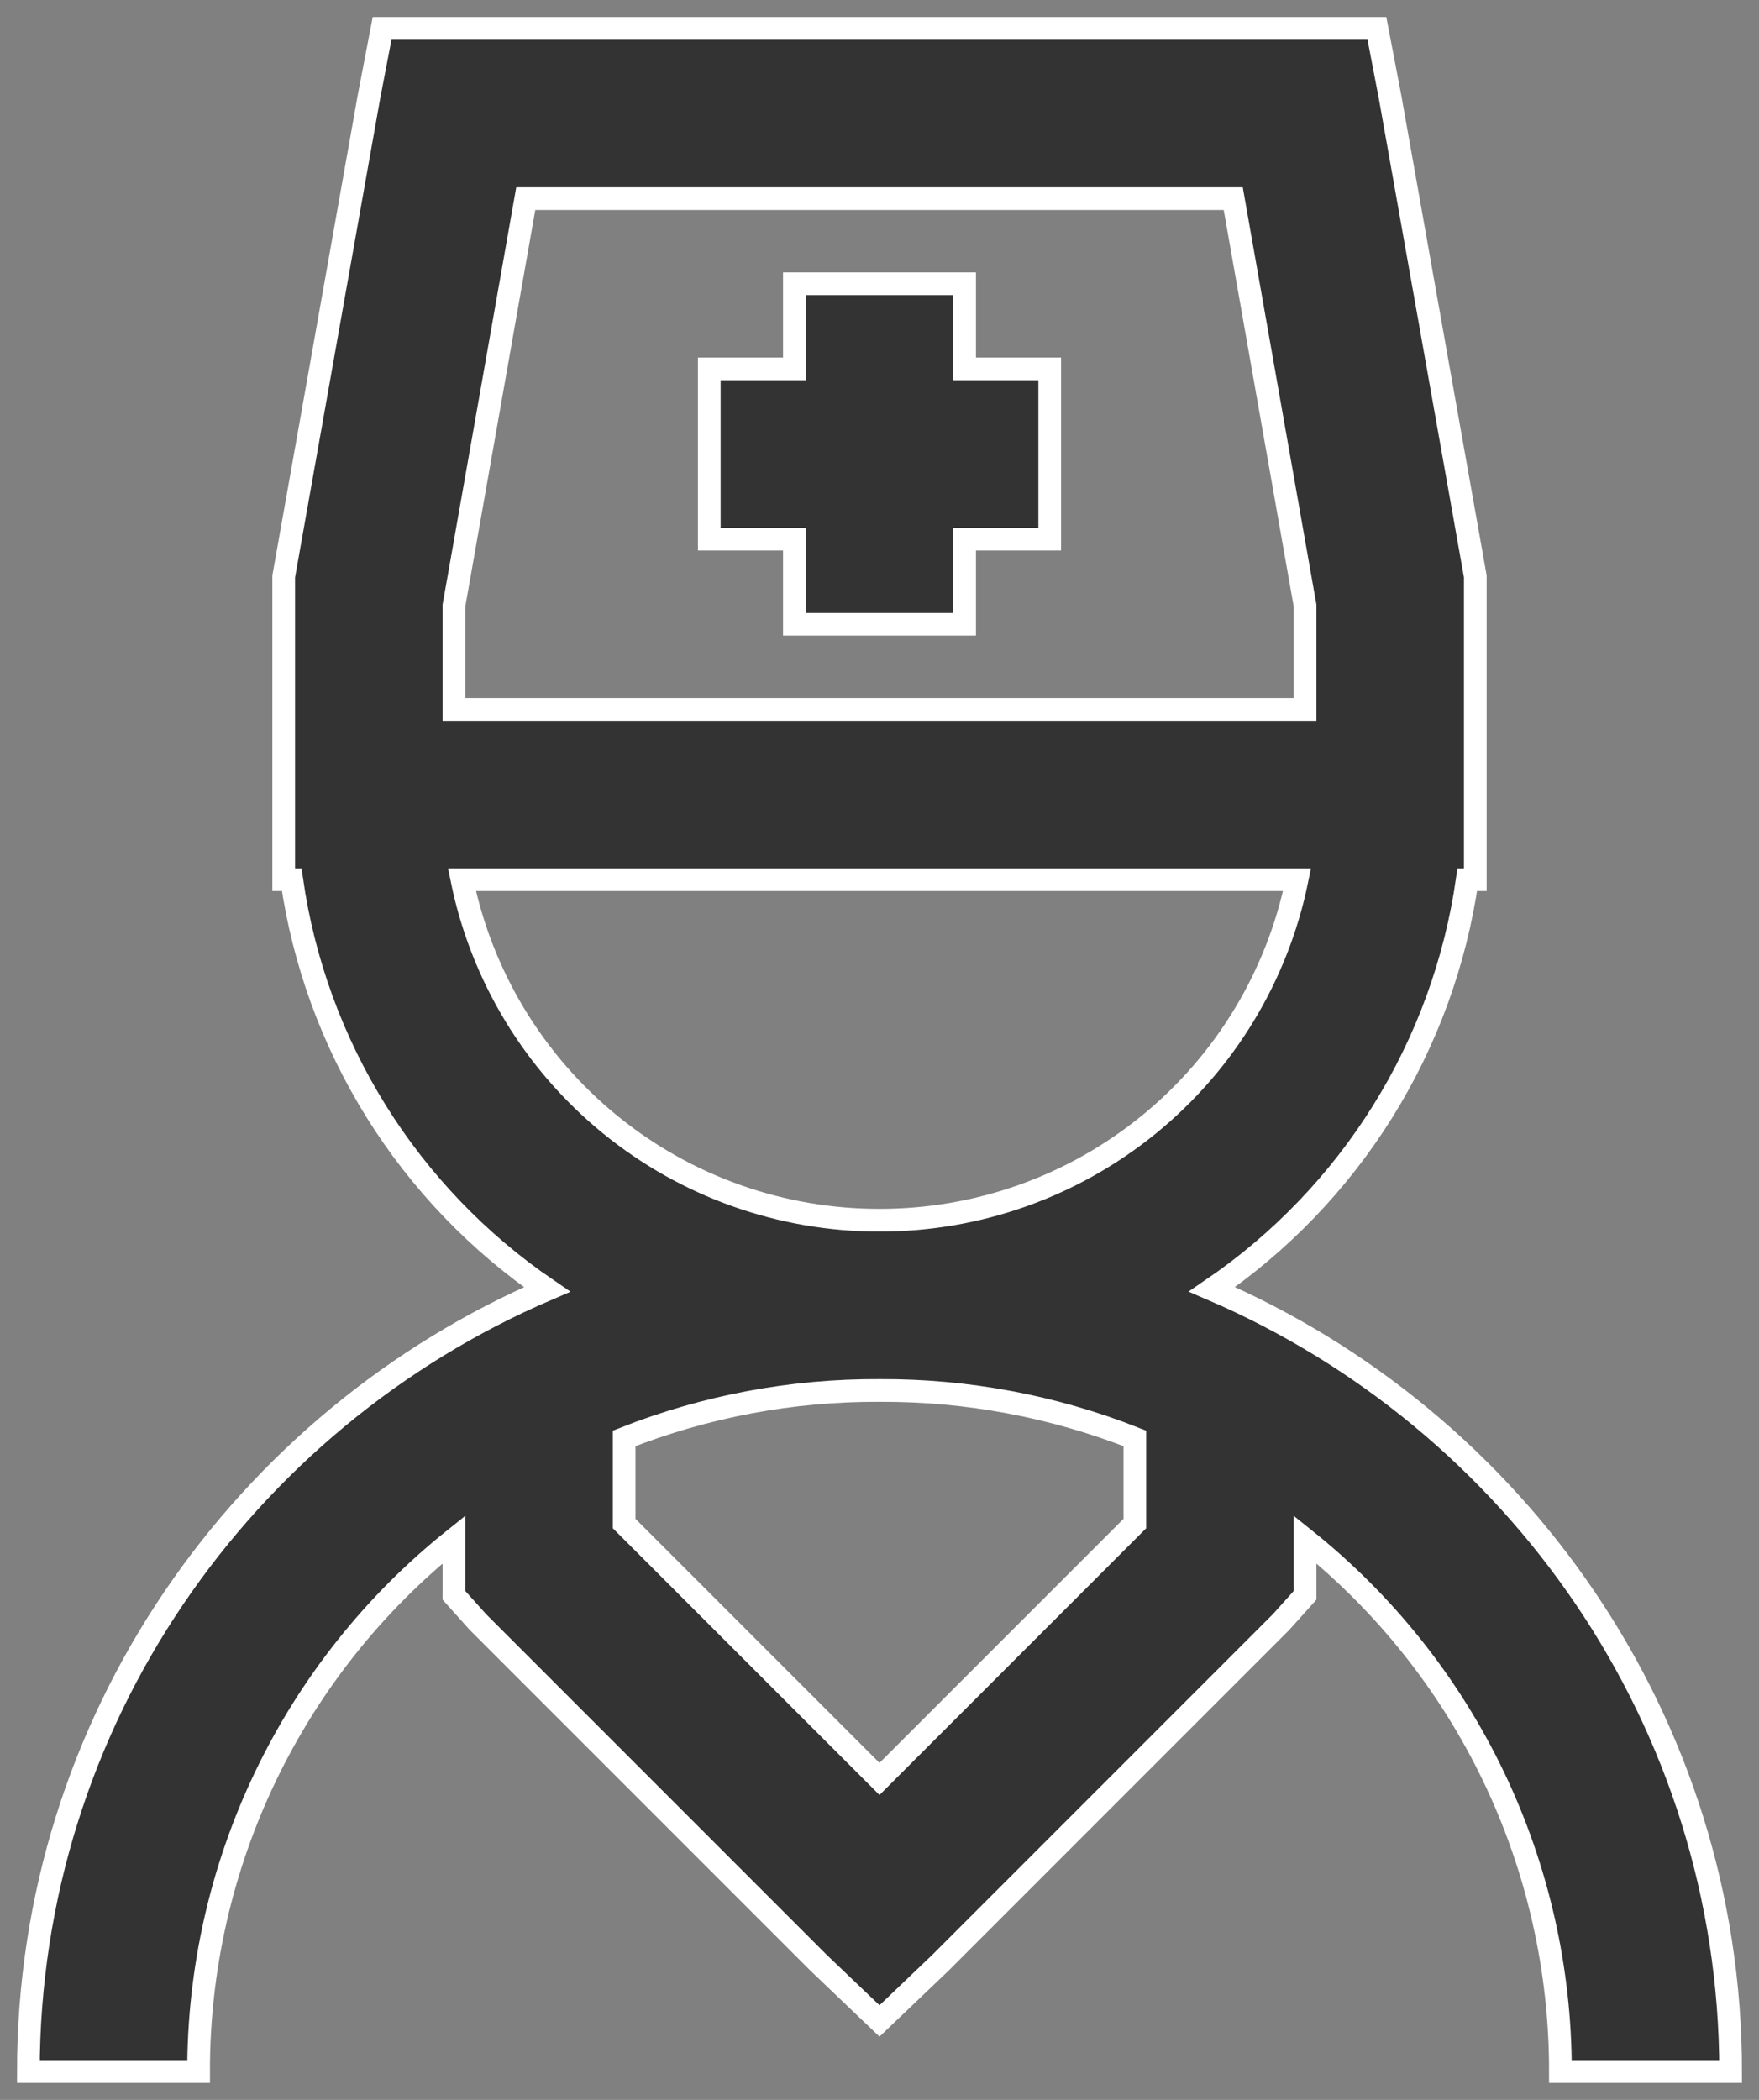 <svg width="62" height="74" viewBox="0 0 62 74" fill="none" xmlns="http://www.w3.org/2000/svg">
<rect x="0" y="0" width="62" height="74" fill="#808080" stroke="none"/>
<path d="M13.468 1L13 3.439L10 20.314V31H10.282C10.697 33.9 11.712 36.681 13.262 39.167C14.811 41.653 16.862 43.789 19.282 45.439C8.581 50.029 1 60.649 1 73H7C6.995 69.399 7.802 65.844 9.36 62.598C10.918 59.352 13.188 56.498 16 54.25V56.218L16.843 57.157L28.843 69.157L31 71.218L33.157 69.157L45.157 57.157L46 56.218V54.25C48.812 56.498 51.082 59.352 52.64 62.598C54.198 65.844 55.005 69.399 55 73H61C61 60.649 53.419 50.032 42.718 45.436C45.138 43.786 47.188 41.651 48.738 39.165C50.287 36.68 51.302 33.899 51.718 31H52V20.311L49 3.439L48.532 1H13.468ZM18.532 7H43.468L46 21.343V25H16V21.343L18.532 7ZM28 10V13H25V19H28V22H34V19H37V13H34V10H28ZM16.282 31H45.718C45.025 34.391 43.181 37.438 40.499 39.625C37.817 41.812 34.461 43.004 31 43C27.539 43.004 24.183 41.812 21.501 39.625C18.819 37.438 16.975 34.391 16.282 31ZM31 49C34.08 48.984 37.135 49.557 40 50.689V53.689L31 62.689L22 53.689V50.689C24.865 49.557 27.92 48.984 31 49Z" fill="#333333" stroke="white" stroke-width="0.8"/>
</svg>

